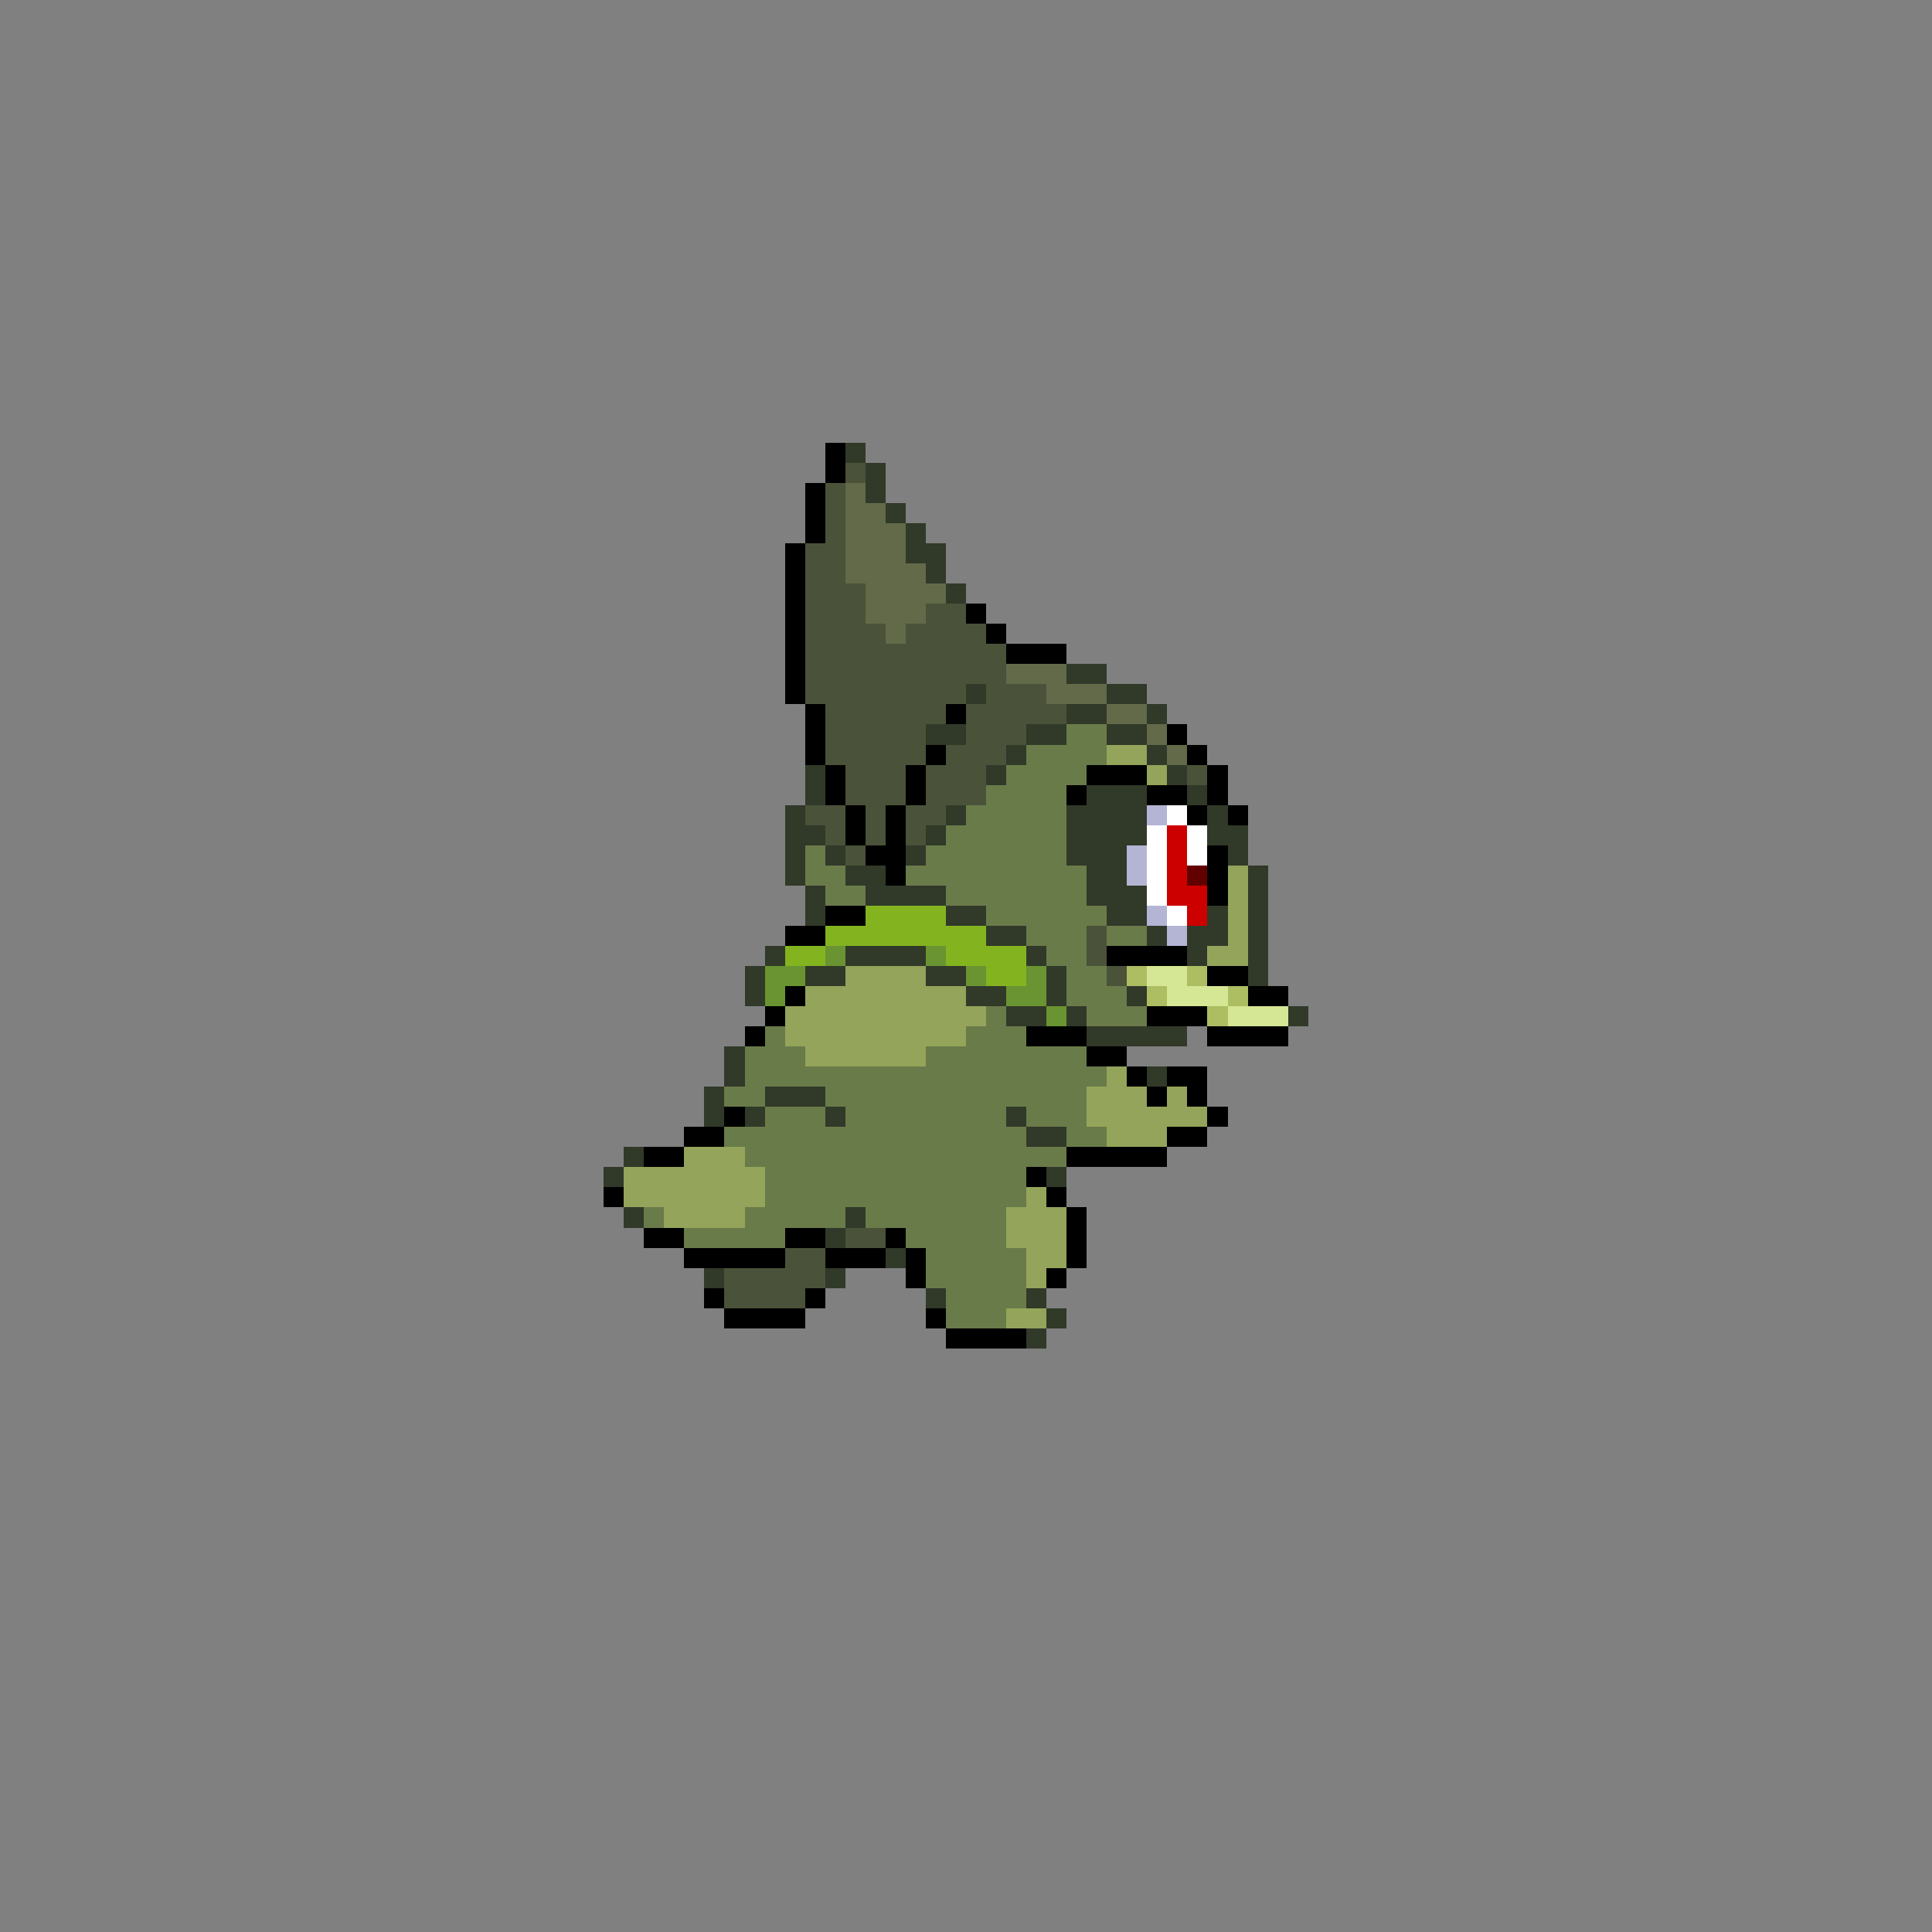 <svg xmlns="http://www.w3.org/2000/svg" viewBox="0 -0.5 96 96" shape-rendering="crispEdges">
<rect x="0" y="-0.5" width="96" height="96" fill="#808080" stroke="none"/>
<path stroke="#000000" d="M41 22h1M41 23h1M40 24h1M40 25h1M40 26h1M39 27h1M39 28h1M39 29h1M39 30h1M48 30h1M39 31h1M49 31h1M39 32h1M50 32h3M39 33h1M39 34h1M40 35h1M47 35h1M40 36h1M58 36h1M40 37h1M46 37h1M59 37h1M41 38h1M45 38h1M54 38h3M60 38h1M41 39h1M45 39h1M53 39h1M57 39h2M60 39h1M42 40h1M44 40h1M59 40h1M61 40h1M42 41h1M44 41h1M43 42h2M60 42h1M44 43h1M60 43h1M60 44h1M41 45h2M39 46h2M55 47h4M60 48h2M39 49h1M62 49h2M38 50h1M57 50h3M37 51h1M51 51h3M60 51h4M54 52h2M56 53h1M58 53h2M57 54h1M59 54h1M36 55h1M60 55h1M34 56h2M58 56h2M32 57h2M53 57h5M51 58h1M30 59h1M52 59h1M53 60h1M32 61h2M39 61h2M44 61h1M53 61h1M34 62h5M41 62h3M45 62h1M53 62h1M45 63h1M52 63h1M35 64h1M40 64h1M36 65h4M46 65h1M47 66h4" />
<path stroke="#313929" d="M42 22h1M43 23h1M43 24h1M44 25h1M45 26h1M45 27h2M46 28h1M47 29h1M53 33h2M48 34h1M55 34h2M53 35h2M57 35h1M46 36h2M51 36h2M55 36h2M50 37h1M57 37h1M40 38h1M49 38h1M58 38h1M40 39h1M54 39h3M59 39h1M39 40h1M47 40h1M53 40h4M60 40h1M39 41h2M46 41h1M53 41h4M60 41h2M39 42h1M41 42h1M45 42h1M53 42h3M61 42h1M39 43h1M42 43h2M54 43h2M62 43h1M40 44h1M43 44h4M54 44h3M62 44h1M40 45h1M47 45h2M55 45h2M60 45h1M62 45h1M49 46h2M57 46h1M59 46h2M62 46h1M38 47h1M42 47h4M51 47h1M59 47h1M62 47h1M37 48h1M40 48h2M46 48h2M52 48h1M62 48h1M37 49h1M48 49h2M52 49h1M56 49h1M50 50h2M53 50h1M64 50h1M54 51h5M36 52h1M36 53h1M57 53h1M35 54h1M38 54h3M35 55h1M37 55h1M41 55h1M50 55h1M51 56h2M31 57h1M30 58h1M52 58h1M31 60h1M42 60h1M41 61h1M44 62h1M35 63h1M41 63h1M46 64h1M51 64h1M52 65h1M51 66h1" />
<path stroke="#4a5239" d="M42 23h1M41 24h1M41 25h1M41 26h1M40 27h2M40 28h2M40 29h3M40 30h3M46 30h2M40 31h4M45 31h4M40 32h10M40 33h10M40 34h8M49 34h3M41 35h6M48 35h5M41 36h5M48 36h3M41 37h5M47 37h3M42 38h3M46 38h3M59 38h1M42 39h3M46 39h3M40 40h2M43 40h1M45 40h2M41 41h1M43 41h1M45 41h1M42 42h1M54 46h1M54 47h1M55 48h1M42 61h2M39 62h2M36 63h5M36 64h4" />
<path stroke="#626a4a" d="M42 24h1M42 25h2M42 26h3M42 27h3M42 28h4M43 29h4M43 30h3M44 31h1M50 33h3M52 34h3M55 35h2M57 36h1M58 37h1" />
<path stroke="#6a7b4a" d="M53 36h2M51 37h4M50 38h4M49 39h4M48 40h5M47 41h6M40 42h1M46 42h7M40 43h2M45 43h9M41 44h2M47 44h7M49 45h6M51 46h3M55 46h2M52 47h2M53 48h2M53 49h3M49 50h1M54 50h3M38 51h1M48 51h3M37 52h3M46 52h8M37 53h18M36 54h2M41 54h13M38 55h3M42 55h8M51 55h3M36 56h15M53 56h2M37 57h16M38 58h13M38 59h13M32 60h1M37 60h5M43 60h7M34 61h5M45 61h5M46 62h5M46 63h5M47 64h4M47 65h3" />
<path stroke="#94a45a" d="M55 37h2M57 38h1M61 43h1M61 44h1M61 45h1M61 46h1M60 47h2M42 48h4M40 49h8M39 50h10M39 51h9M40 52h6M55 53h1M54 54h3M58 54h1M54 55h6M55 56h3M34 57h3M31 58h7M31 59h7M51 59h1M33 60h4M50 60h3M50 61h3M51 62h2M51 63h1M50 65h2" />
<path stroke="#b4b4d5" d="M57 40h1M56 42h1M56 43h1M57 45h1M58 46h1" />
<path stroke="#ffffff" d="M58 40h1M57 41h1M59 41h1M57 42h1M59 42h1M57 43h1M57 44h1M58 45h1" />
<path stroke="#cd0000" d="M58 41h1M58 42h1M58 43h1M58 44h2M59 45h1" />
<path stroke="#620000" d="M59 43h1" />
<path stroke="#83b420" d="M43 45h4M41 46h8M39 47h2M47 47h4M49 48h2" />
<path stroke="#6a9431" d="M41 47h1M46 47h1M38 48h2M48 48h1M51 48h1M38 49h1M50 49h2M52 50h1" />
<path stroke="#acbd62" d="M56 48h1M59 48h1M57 49h1M61 49h1M60 50h1" />
<path stroke="#d5e694" d="M57 48h2M58 49h3M61 50h3" />
</svg>